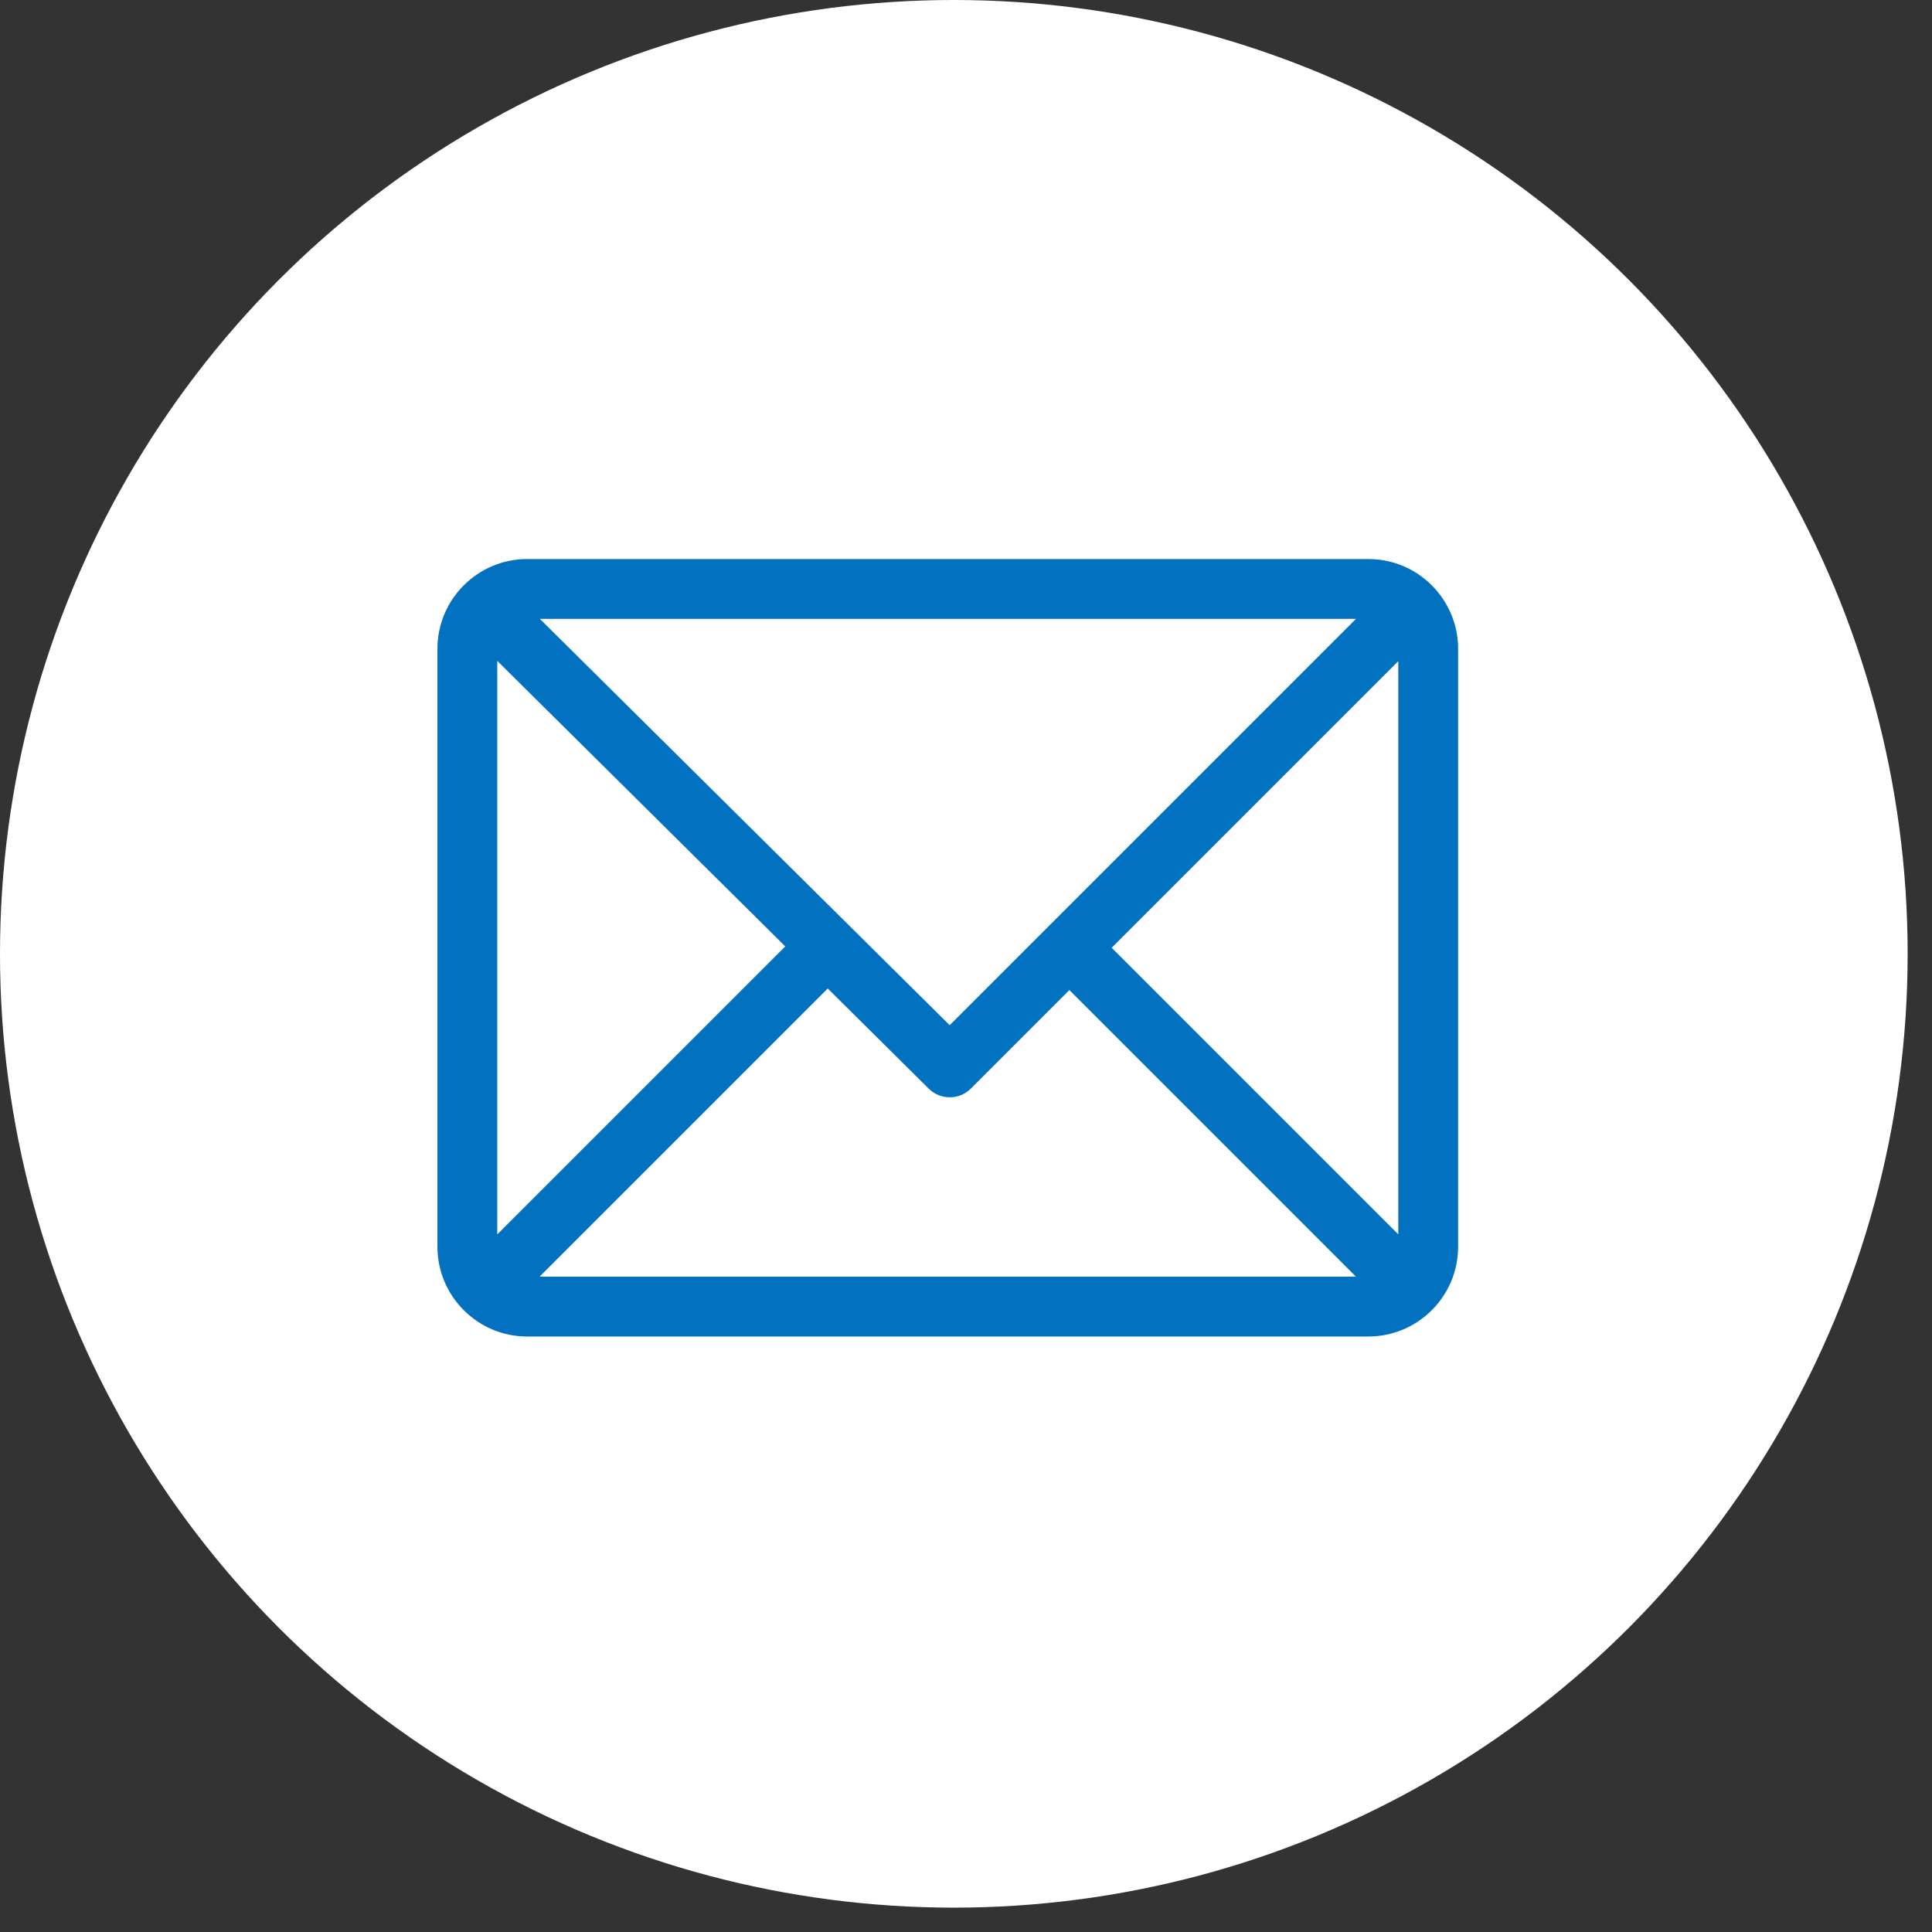 <svg width="53" height="53" viewBox="0 0 53 53" fill="none" xmlns="http://www.w3.org/2000/svg">
<rect x="0" y="0" width="53" height="53" fill="#333333" stroke="none"/>
<circle cx="26.166" cy="26.166" r="26.166" fill="white"/>
<path d="M37.539 15.336H14.461C13.106 15.336 12 16.44 12 17.797V34.203C12 35.555 13.101 36.664 14.461 36.664H37.539C38.891 36.664 40 35.563 40 34.203V17.797C40 16.445 38.899 15.336 37.539 15.336ZM37.199 16.977L26.052 28.124L14.809 16.977H37.199ZM13.641 33.863V18.129L21.542 25.962L13.641 33.863ZM14.801 35.023L22.707 27.117L25.477 29.864C25.798 30.182 26.315 30.181 26.635 29.861L29.336 27.16L37.199 35.023H14.801ZM38.359 33.863L30.496 26L38.359 18.137V33.863Z" fill="#0171C0"/>
</svg>
